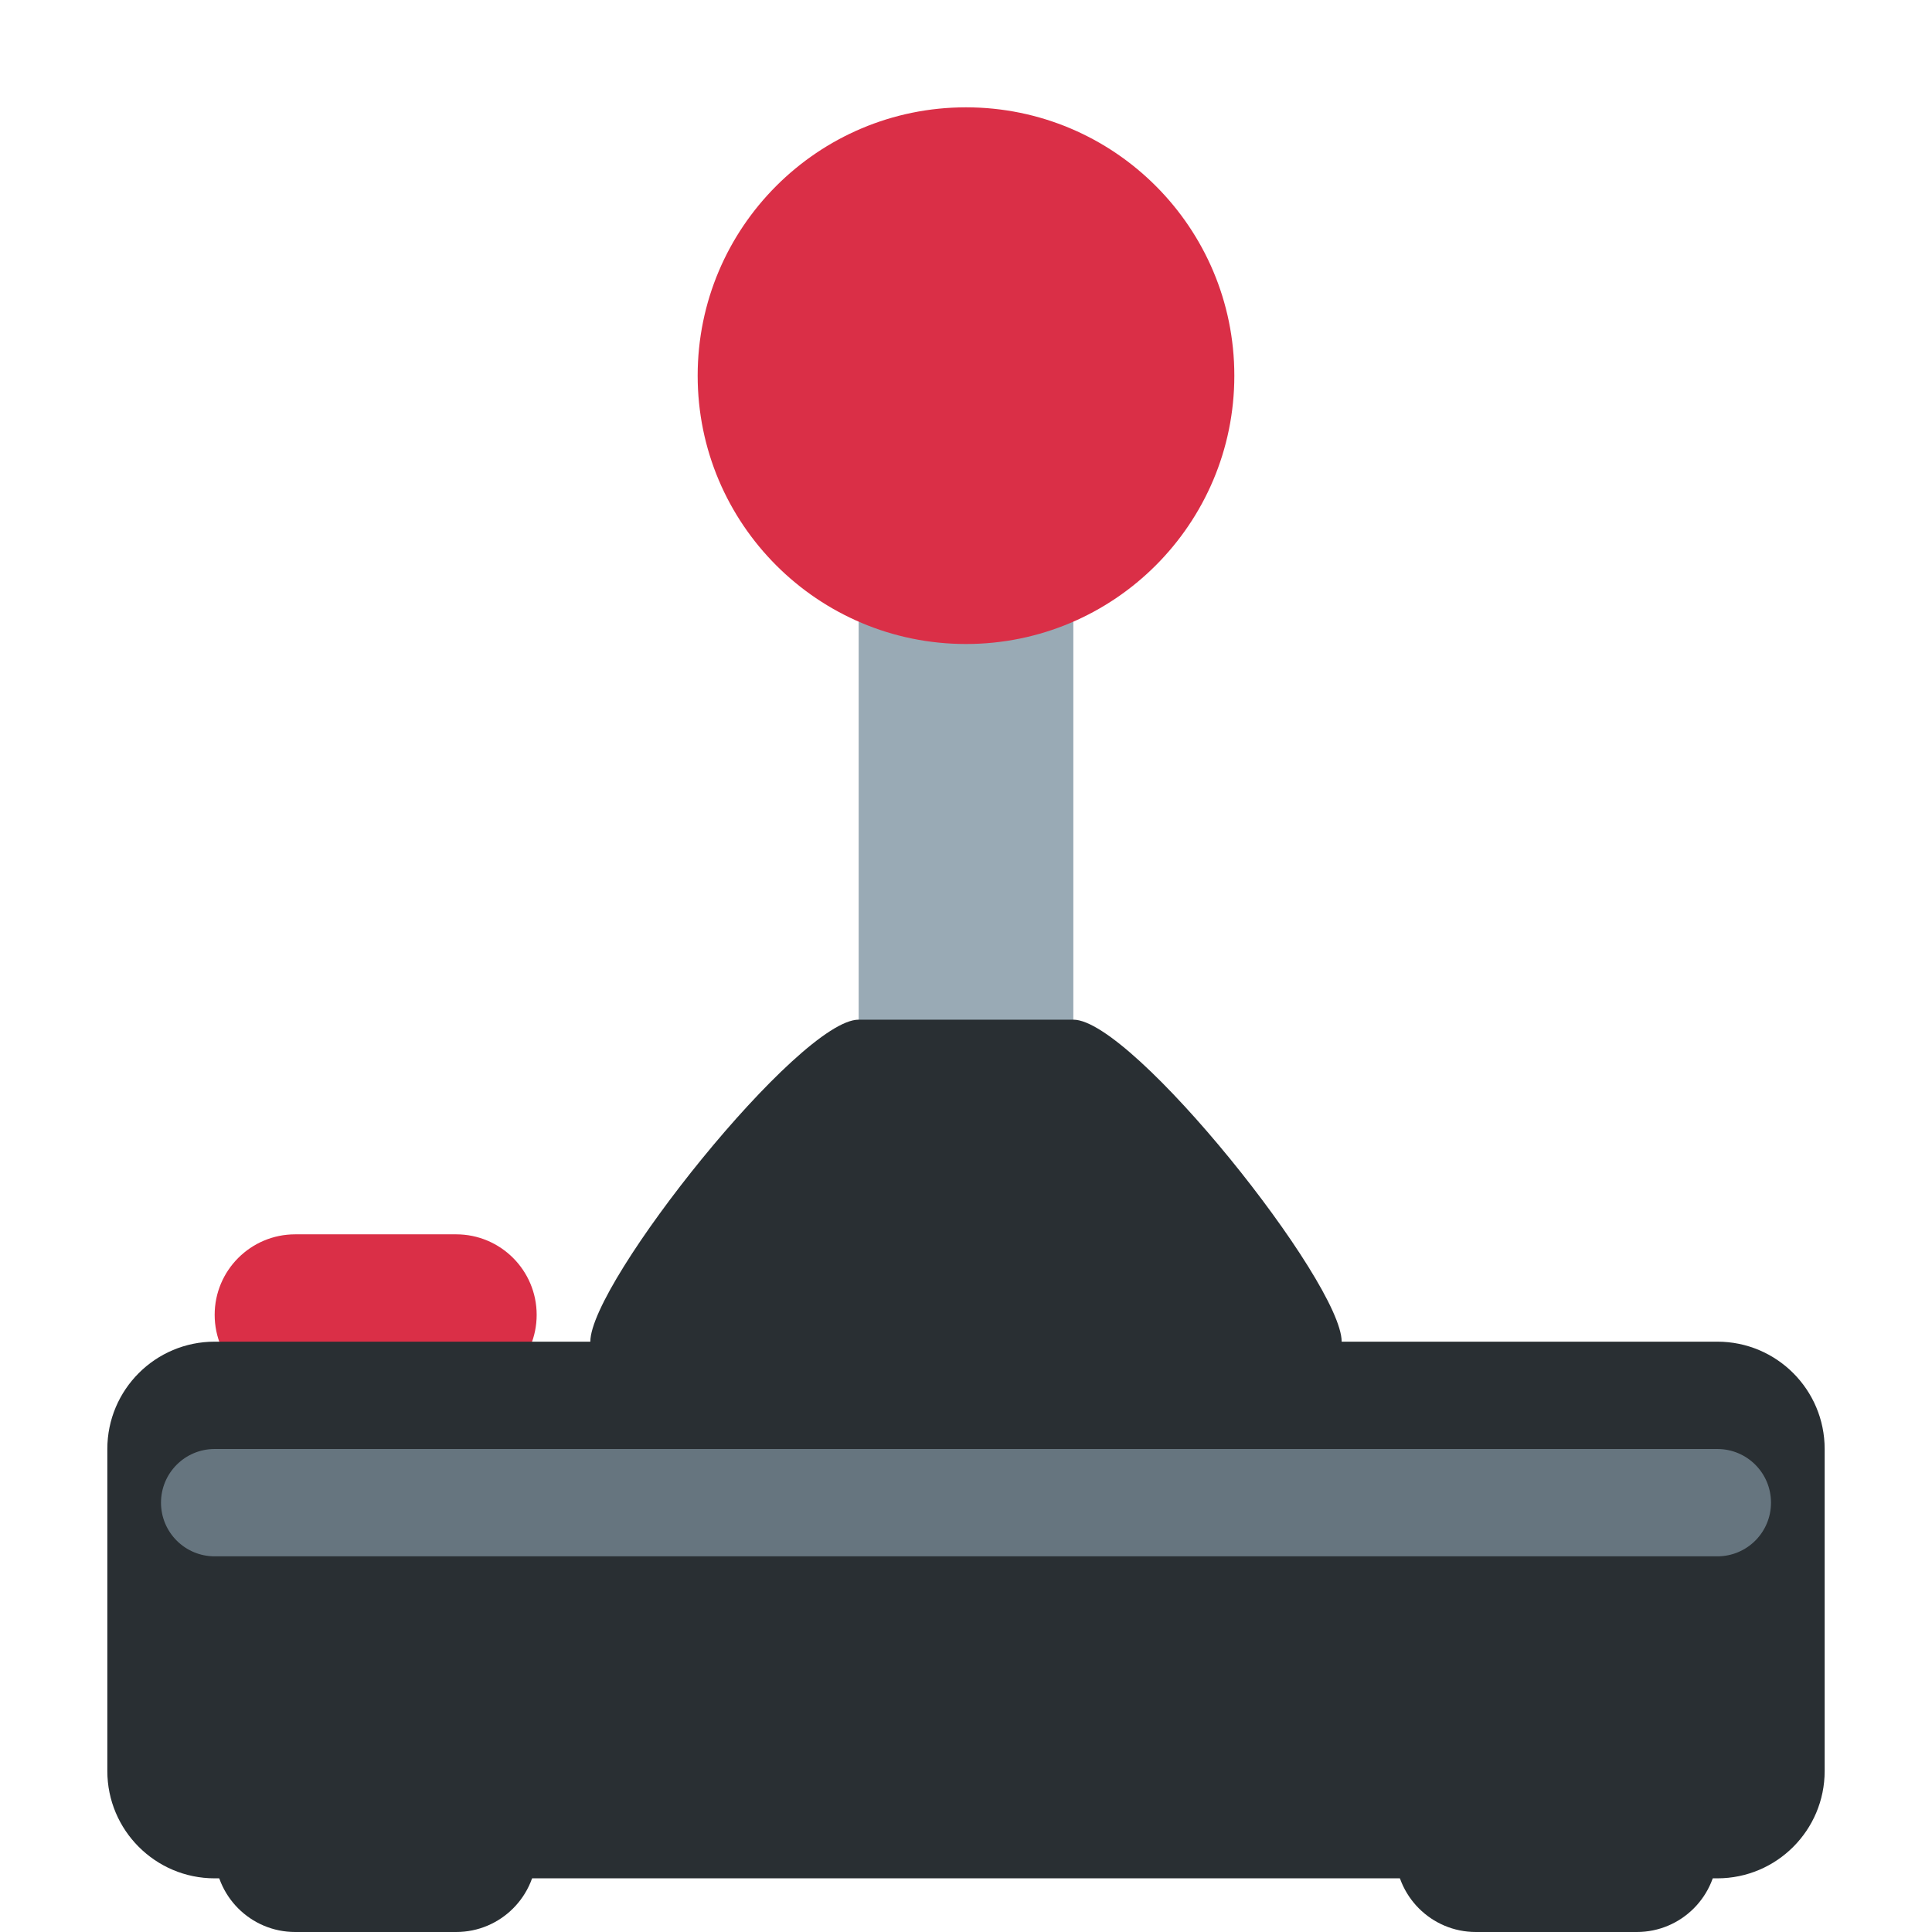 <?xml version="1.0" encoding="UTF-8" standalone="no"?><!--suppress ALL -->
<svg xmlns:dc="http://purl.org/dc/elements/1.1/" xmlns:cc="http://creativecommons.org/ns#" xmlns:rdf="http://www.w3.org/1999/02/22-rdf-syntax-ns#" xmlns:svg="http://www.w3.org/2000/svg" xmlns="http://www.w3.org/2000/svg" viewBox="0 0 45 45" style="enable-background:new 0 0 45 45;" xml:space="preserve" version="1.1" id="svg2"><defs id="defs6"><clipPath id="clipPath18" clipPathUnits="userSpaceOnUse"><path id="path20" d="M 0,36 36,36 36,0 0,0 0,36 Z"/></clipPath></defs><g transform="matrix(1.25,0,0,-1.25,0,45)" id="g10"><path id="path12" style="fill:#99aab5;fill-opacity:1;fill-rule:nonzero;stroke:none" d="m 20,10 -4,0 0,17 4,0 0,-17 z"/><g id="g14"><g clip-path="url(#clipPath18)" id="g16"><g transform="translate(10,11.5)" id="g22"><path id="path24" style="fill:#da2f47;fill-opacity:1;fill-rule:nonzero;stroke:none" d="m 0,0 c 0,-0.828 -0.672,-1.5 -1.5,-1.5 l -3,0 c -0.828,0 -1.5,0.672 -1.5,1.5 0,0.828 0.672,1.5 1.5,1.5 l 3,0 C -0.672,1.5 0,0.828 0,0"/></g><g transform="translate(34,3)" id="g26"><path id="path28" style="fill:#292f33;fill-opacity:1;fill-rule:nonzero;stroke:none" d="m 0,0 c 0,-1.104 -0.895,-2 -2,-2 l -28,0 c -1.104,0 -2,0.896 -2,2 l 0,6 c 0,1.105 0.896,2 2,2 L -2,8 C -0.895,8 0,7.105 0,6 L 0,0 Z"/></g><g transform="translate(10,1.5)" id="g30"><path id="path32" style="fill:#292f33;fill-opacity:1;fill-rule:nonzero;stroke:none" d="m 0,0 c 0,-0.828 -0.671,-1.5 -1.5,-1.5 l -3,0 c -0.829,0 -1.5,0.672 -1.5,1.5 0,0.828 0.671,1.5 1.5,1.5 l 3,0 C -0.671,1.5 0,0.828 0,0"/></g><g transform="translate(32,1.5)" id="g34"><path id="path36" style="fill:#292f33;fill-opacity:1;fill-rule:nonzero;stroke:none" d="m 0,0 c 0,-0.828 -0.672,-1.5 -1.5,-1.5 l -3,0 c -0.828,0 -1.5,0.672 -1.5,1.5 0,0.828 0.672,1.5 1.5,1.5 l 3,0 C -0.672,1.5 0,0.828 0,0"/></g><g transform="translate(23,29)" id="g38"><path id="path40" style="fill:#da2f47;fill-opacity:1;fill-rule:nonzero;stroke:none" d="m 0,0 c 0,-2.761 -2.238,-5 -5,-5 -2.761,0 -5,2.239 -5,5 0,2.761 2.239,5 5,5 2.762,0 5,-2.239 5,-5"/></g><g transform="translate(25,10)" id="g42"><path id="path44" style="fill:#292f33;fill-opacity:1;fill-rule:nonzero;stroke:none" d="m 0,0 c 0,-1.104 -0.895,-2 -2,-2 l -10,0 c -1.104,0 -2,0.896 -2,2 l 0,1 c 0,1.105 3.896,6 5,6 l 4,0 C -3.895,7 0,2.105 0,1 L 0,0 Z"/></g><g transform="translate(33,8)" id="g46"><path id="path48" style="fill:#66757f;fill-opacity:1;fill-rule:nonzero;stroke:none" d="m 0,0 c 0,-0.553 -0.447,-1 -1,-1 l -28,0 c -0.552,0 -1,0.447 -1,1 0,0.553 0.448,1 1,1 L -1,1 C -0.447,1 0,0.553 0,0"/></g></g></g></g></svg>
